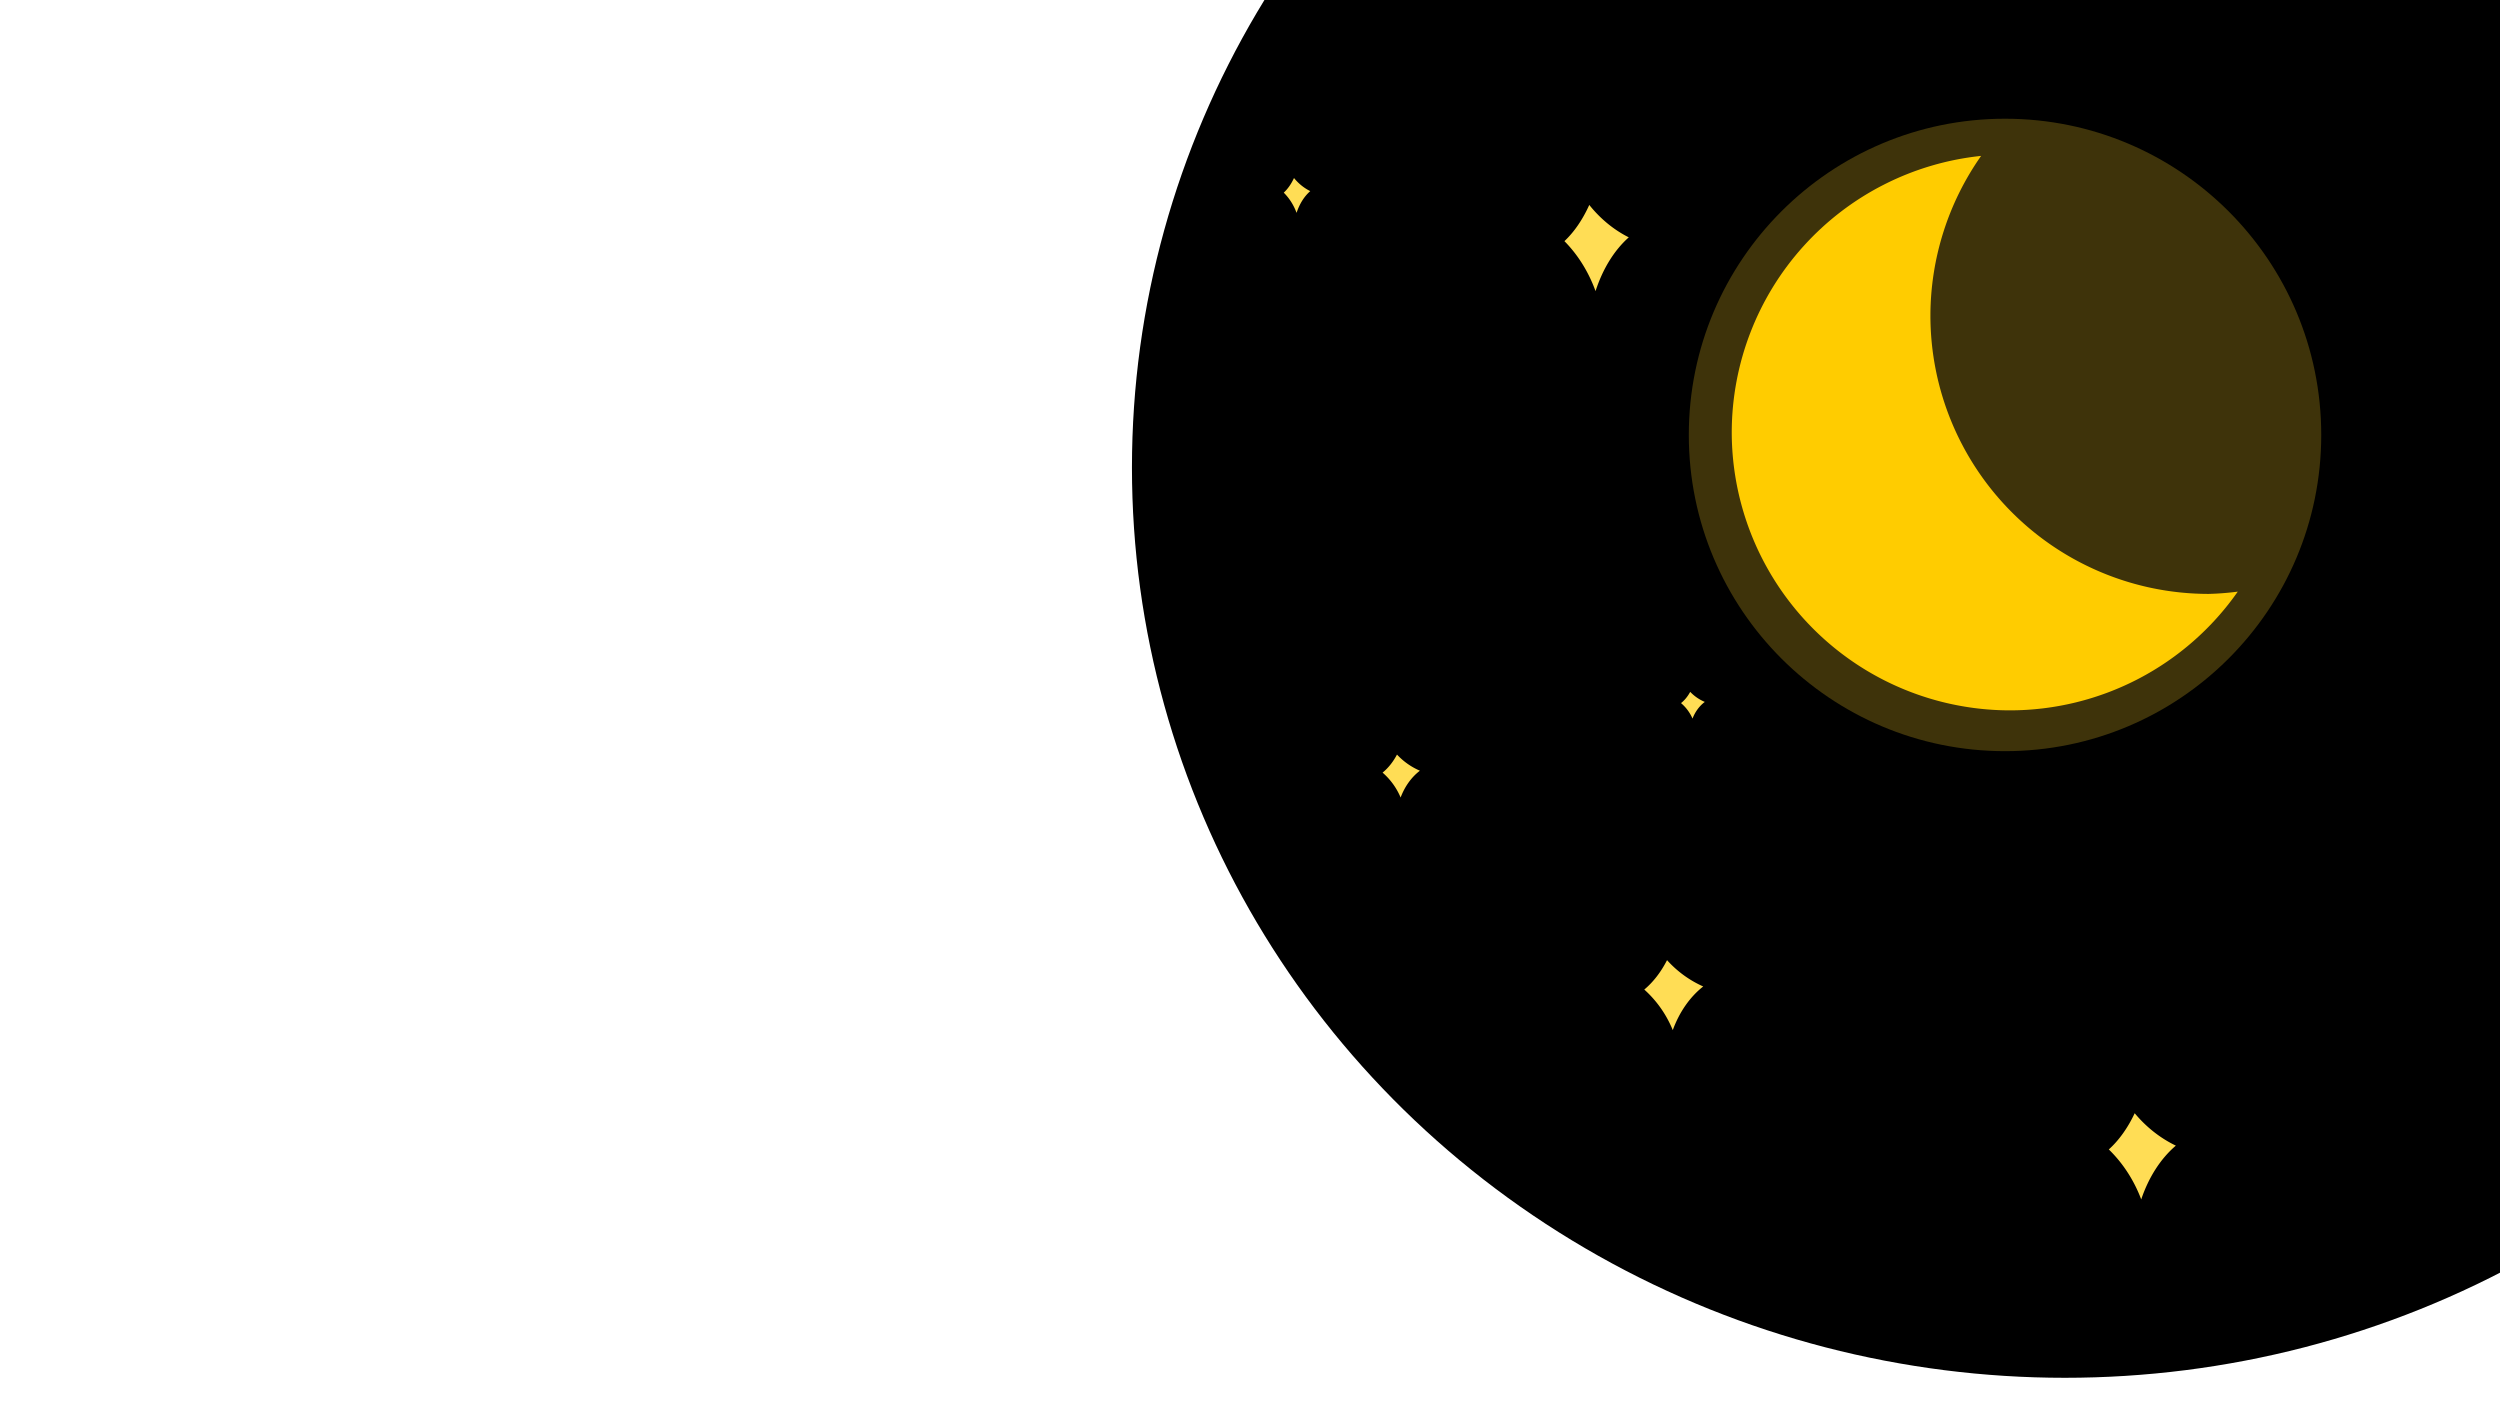 <?xml version="1.0" encoding="UTF-8" standalone="no"?>
<!-- Created with Inkscape (http://www.inkscape.org/) -->

<svg
   width="1366"
   height="768"
   viewBox="0 0 1366 768"
   version="1.1"
   id="svg1"
   inkscape:export-filename="sunset-ocean.svg"
   inkscape:export-xdpi="96"
   inkscape:export-ydpi="96"
   xmlns:inkscape="http://www.inkscape.org/namespaces/inkscape"
   xmlns:sodipodi="http://sodipodi.sourceforge.net/DTD/sodipodi-0.dtd"
   xmlns="http://www.w3.org/2000/svg"
   xmlns:svg="http://www.w3.org/2000/svg">
  <sodipodi:namedview
     id="namedview1"
     pagecolor="#ffffff"
     bordercolor="#000000"
     borderopacity="0.25"
     inkscape:showpageshadow="2"
     inkscape:pageopacity="0.0"
     inkscape:pagecheckerboard="0"
     inkscape:deskcolor="#d1d1d1"
     inkscape:document-units="px" />
  <defs
     id="defs1">
    <inkscape:path-effect
       effect="powerstroke"
       id="path-effect27"
       is_visible="true"
       lpeversion="1.3"
       scale_width="1"
       interpolator_type="CubicBezierJohan"
       interpolator_beta="0.2"
       start_linecap_type="zerowidth"
       end_linecap_type="zerowidth"
       offset_points="3,18.868"
       linejoin_type="extrp_arc"
       miter_limit="4"
       not_jump="false"
       sort_points="true"
       message="&lt;b&gt;Ctrl + click&lt;/b&gt; on existing node and move it" />
    <inkscape:path-effect
       effect="powerstroke"
       id="path-effect25"
       is_visible="true"
       lpeversion="1.3"
       scale_width="1"
       interpolator_type="CubicBezierJohan"
       interpolator_beta="0.2"
       start_linecap_type="zerowidth"
       end_linecap_type="zerowidth"
       offset_points="5,18.868"
       linejoin_type="extrp_arc"
       miter_limit="4"
       not_jump="false"
       sort_points="true"
       message="&lt;b&gt;Ctrl + click&lt;/b&gt; on existing node and move it" />
    <inkscape:path-effect
       effect="powerstroke"
       id="path-effect23"
       is_visible="true"
       lpeversion="1.3"
       scale_width="1"
       interpolator_type="CubicBezierJohan"
       interpolator_beta="0.2"
       start_linecap_type="zerowidth"
       end_linecap_type="zerowidth"
       offset_points="3,18.868"
       linejoin_type="extrp_arc"
       miter_limit="4"
       not_jump="false"
       sort_points="true"
       message="&lt;b&gt;Ctrl + click&lt;/b&gt; on existing node and move it" />
    <inkscape:path-effect
       effect="powerstroke"
       id="path-effect21"
       is_visible="true"
       lpeversion="1.3"
       scale_width="1"
       interpolator_type="CubicBezierJohan"
       interpolator_beta="0.2"
       start_linecap_type="zerowidth"
       end_linecap_type="zerowidth"
       offset_points="5,18.868"
       linejoin_type="extrp_arc"
       miter_limit="4"
       not_jump="false"
       sort_points="true"
       message="&lt;b&gt;Ctrl + click&lt;/b&gt; on existing node and move it" />
    <inkscape:path-effect
       effect="powerstroke"
       id="path-effect19"
       is_visible="true"
       lpeversion="1.3"
       scale_width="1"
       interpolator_type="CubicBezierJohan"
       interpolator_beta="0.2"
       start_linecap_type="zerowidth"
       end_linecap_type="zerowidth"
       offset_points="4,18.868"
       linejoin_type="extrp_arc"
       miter_limit="4"
       not_jump="false"
       sort_points="true"
       message="&lt;b&gt;Ctrl + click&lt;/b&gt; on existing node and move it" />
    <inkscape:path-effect
       effect="powerstroke"
       id="path-effect17"
       is_visible="true"
       lpeversion="1.3"
       scale_width="1"
       interpolator_type="CubicBezierJohan"
       interpolator_beta="0.2"
       start_linecap_type="zerowidth"
       end_linecap_type="zerowidth"
       offset_points="3,18.868"
       linejoin_type="extrp_arc"
       miter_limit="4"
       not_jump="false"
       sort_points="true"
       message="&lt;b&gt;Ctrl + click&lt;/b&gt; on existing node and move it" />
    <inkscape:path-effect
       effect="powerstroke"
       id="path-effect11"
       is_visible="true"
       lpeversion="1.3"
       scale_width="1"
       interpolator_type="CubicBezierJohan"
       interpolator_beta="0.2"
       start_linecap_type="zerowidth"
       end_linecap_type="zerowidth"
       offset_points="3,18.868"
       linejoin_type="extrp_arc"
       miter_limit="4"
       not_jump="false"
       sort_points="true"
       message="&lt;b&gt;Ctrl + click&lt;/b&gt; on existing node and move it" />
    <inkscape:path-effect
       effect="powerstroke"
       id="path-effect9"
       is_visible="true"
       lpeversion="1.3"
       scale_width="1"
       interpolator_type="CubicBezierJohan"
       interpolator_beta="0.2"
       start_linecap_type="zerowidth"
       end_linecap_type="zerowidth"
       offset_points="7,18.868"
       linejoin_type="extrp_arc"
       miter_limit="4"
       not_jump="false"
       sort_points="true"
       message="&lt;b&gt;Ctrl + click&lt;/b&gt; on existing node and move it" />
    <inkscape:path-effect
       effect="fill_between_many"
       method="bsplinespiro"
       autoreverse="false"
       close="false"
       join="false"
       linkedpaths="#path9,0,1"
       id="path-effect10"
       is_visible="true"
       lpeversion="0" />
    <inkscape:path-effect
       effect="fill_between_many"
       method="bsplinespiro"
       autoreverse="false"
       close="false"
       join="false"
       linkedpaths="#path11,0,1"
       id="path-effect12"
       is_visible="true"
       lpeversion="0" />
    <inkscape:path-effect
       effect="fill_between_many"
       method="bsplinespiro"
       autoreverse="false"
       close="false"
       join="false"
       linkedpaths="#path17,0,1"
       id="path-effect18"
       is_visible="true"
       lpeversion="0" />
    <inkscape:path-effect
       effect="fill_between_many"
       method="bsplinespiro"
       autoreverse="false"
       close="false"
       join="false"
       linkedpaths="#path19,0,1"
       id="path-effect20"
       is_visible="true"
       lpeversion="0" />
    <inkscape:path-effect
       effect="fill_between_many"
       method="bsplinespiro"
       autoreverse="false"
       close="false"
       join="false"
       linkedpaths="#path21,0,1"
       id="path-effect22"
       is_visible="true"
       lpeversion="0" />
    <inkscape:path-effect
       effect="fill_between_many"
       method="bsplinespiro"
       autoreverse="false"
       close="false"
       join="false"
       linkedpaths="#path23,0,1"
       id="path-effect24"
       is_visible="true"
       lpeversion="0" />
    <inkscape:path-effect
       effect="fill_between_many"
       method="bsplinespiro"
       autoreverse="false"
       close="false"
       join="false"
       linkedpaths="#path25,0,1"
       id="path-effect26"
       is_visible="true"
       lpeversion="0" />
    <inkscape:path-effect
       effect="fill_between_many"
       method="bsplinespiro"
       autoreverse="false"
       close="false"
       join="false"
       linkedpaths="#path27,0,1"
       id="path-effect28"
       is_visible="true"
       lpeversion="0" />
  </defs>
  <g
     inkscape:groupmode="layer"
     id="layer3"
     inkscape:label="night">
    <ellipse
       style="opacity:1;fill:#000000;fill-opacity:1;stroke-width:3.603;paint-order:stroke fill markers"
       id="path32"
       cx="1128.242"
       cy="255.479"
       rx="509.744"
       ry="497.351"
       sodipodi:insensitive="true" />
    <circle
       style="display:inline;opacity:0.244;fill:#ffd42a;fill-opacity:1;stroke-width:7.316;paint-order:stroke fill markers"
       id="path29-9-9-4"
       cx="1095.546"
       cy="237.653"
       r="172.781"
       sodipodi:insensitive="true" />
    <path
       d="m 1222.724,323.266 a 152.106,152.106 0 0 1 -15.84,1.246 152.106,152.106 0 0 1 -152.106,-152.105 152.106,152.106 0 0 1 27.715,-87.229 152.106,152.106 0 0 0 -136.268,150.859 152.106,152.106 0 0 0 152.107,152.105 152.106,152.106 0 0 0 124.391,-64.877 z"
       style="display:inline;fill:#ffcc00;stroke-width:6.44;paint-order:stroke fill markers"
       id="path31"
       sodipodi:insensitive="true" />
    <path
       d="m 775.833,421.117 a 37.136,37.136 0 0 1 -12.516,-8.826 25.679,36.346 0 0 1 -7.876,9.862 37.136,37.136 0 0 1 9.861,13.609 27.654,33.975 0 0 1 10.532,-14.645 z"
       style="opacity:1;fill:#ffdd55;fill-opacity:1;stroke-width:2.835;paint-order:stroke fill markers"
       id="path34" />
    <path
       d="m 1188.886,625.979 a 66.718,74.521 0 0 1 -22.486,-17.711 46.135,72.935 0 0 1 -14.15,19.79 66.718,74.521 0 0 1 17.715,27.309 49.684,68.179 0 0 1 18.921,-29.388 z"
       style="fill:#ffdd55;fill-opacity:1;stroke-width:5.382;paint-order:stroke fill markers"
       id="path34-9" />
    <path
       d="m 931.511,383.528 a 23.689,23.117 0 0 1 -7.984,-5.494 16.381,22.625 0 0 1 -5.024,6.139 23.689,23.117 0 0 1 6.29,8.471 17.641,21.149 0 0 1 6.718,-9.116 z"
       style="fill:#ffdd55;fill-opacity:1;stroke-width:1.786;paint-order:stroke fill markers"
       id="path34-2" />
    <path
       d="m 889.964,129.684 a 64.029,74.521 0 0 1 -21.58,-17.711 44.275,72.935 0 0 1 -13.58,19.79 64.029,74.521 0 0 1 17.002,27.309 47.681,68.179 0 0 1 18.158,-29.388 z"
       style="fill:#ffdd55;fill-opacity:1;stroke-width:5.273;paint-order:stroke fill markers"
       id="path34-0" />
    <path
       d="m 930.639,539.006 a 58.65,60.501 0 0 1 -19.767,-14.379 40.556,59.214 0 0 1 -12.439,16.067 58.65,60.501 0 0 1 15.573,22.172 43.676,55.352 0 0 1 16.633,-23.859 z"
       style="fill:#ffdd55;fill-opacity:1;stroke-width:4.547;paint-order:stroke fill markers"
       id="path34-93" />
    <path
       d="m 715.929,104.427 a 26.379,30.126 0 0 1 -8.89,-7.16 18.241,29.485 0 0 1 -5.595,8 26.379,30.126 0 0 1 7.004,11.04 19.644,27.562 0 0 1 7.481,-11.88 z"
       style="fill:#ffdd55;fill-opacity:1;stroke-width:2.152;paint-order:stroke fill markers"
       id="path34-7" />
  </g>
  <g
     inkscape:groupmode="layer"
     id="layer2"
     inkscape:label="sunset"
     style="display:none"
     sodipodi:insensitive="true">
    <circle
       style="display:inline;opacity:0.419;fill:#d45500;fill-opacity:1;stroke-width:9.192;paint-order:stroke fill markers"
       id="path29-9-9"
       cx="1197.401"
       cy="512.283"
       r="217.083" />
    <circle
       style="display:inline;fill:#ff6600;fill-opacity:1;stroke-width:6.44;paint-order:stroke fill markers"
       id="path29-5"
       cx="1194.281"
       cy="512.145"
       r="152.106" />
    <ellipse
       style="opacity:1;fill:#214478;fill-opacity:1;stroke-width:6.44;paint-order:stroke fill markers"
       id="path30"
       cx="958.415"
       cy="726.564"
       rx="762.006"
       ry="87.129" />
    <ellipse
       style="display:inline;opacity:0.419;fill:#d45500;fill-opacity:1;stroke-width:4.416;paint-order:stroke fill markers"
       id="path29-9-9-7"
       cx="1183.133"
       cy="665.045"
       rx="226.682"
       ry="47.995" />
  </g>
  <g
     inkscape:label="Layer 1"
     inkscape:groupmode="layer"
     id="layer1"
     style="display:none;fill:#000000;fill-opacity:1"
     sodipodi:insensitive="true">
    <circle
       style="fill:#ffcc00;fill-opacity:1;stroke-width:6.44;paint-order:stroke fill markers"
       id="path29"
       cx="1137.103"
       cy="314.549"
       r="152.106" />
    <path
       inkscape:original-d="M 0,0"
       inkscape:path-effect="#path-effect10"
       d="m 220.037,843.228 432.69,-293.875 175.734,26.582 256.956,-190.502 h 135.862 l 189.025,-160.966 -7.384,575.935 z"
       id="path10"
       style="fill:#000000"
       transform="translate(-35.442,-11.814)" />
    <path
       style="fill:#002b11;fill-opacity:1;fill-rule:nonzero;stroke:none;stroke-width:6.44;paint-order:stroke fill markers"
       d="m 220.037,843.228 432.69,-293.875 175.734,26.582 256.956,-190.502 h 135.862 l 189.025,-160.966 -7.384,575.935 z"
       id="path9"
       inkscape:path-effect="#path-effect9"
       inkscape:original-d="m 220.03676,843.22811 432.68973,-293.8746 175.73405,26.58163 256.95566,-190.50163 h 135.8616 l 189.0249,-160.96648 -7.3838,575.93513 z"
       inkscape:linked-fill="path10"
       transform="translate(-35.442,-11.814)" />
    <path
       inkscape:original-d="M 0,0"
       inkscape:path-effect="#path-effect12"
       d="M 642.389,581.842 305.689,809.263 h 206.746 z"
       id="path12"
       style="fill:#002b11"
       transform="translate(-35.442,-11.814)" />
    <path
       style="fill:#005a23;fill-opacity:1;fill-rule:nonzero;stroke:none;stroke-width:6.44;paint-order:stroke fill markers"
       d="M 631.828,566.207 C 559.252,615.227 434.529,699.47 295.128,793.627 l -51.083,34.503 h 61.644 c 67.071,10e-6 139.675,10e-6 206.746,0 h 10.949 l 5.432,-9.507 c 53.804,-94.157 101.943,-178.4 129.955,-227.421 z m -5.821,6.274 c -27.066,47.365 -72.921,127.612 -124.522,217.914 -35.973,0 -85.603,0 -134.153,-10e-6 C 485.765,710.401 589.369,640.423 652.95,597.478 Z"
       id="path11"
       inkscape:path-effect="#path-effect11"
       inkscape:original-d="M 642.38919,581.84216 305.68865,809.2627 h 206.74594 z"
       inkscape:linked-fill="path12"
       transform="translate(-35.442,-11.814)" />
    <path
       inkscape:original-d="M 0,0"
       inkscape:path-effect="#path-effect18"
       d="m 505.051,806.309 -163.92,-10.337 268.77,-181.641 z"
       id="path18"
       style="fill:#005a23"
       transform="translate(-35.442,-11.814)" />
    <path
       style="fill:#005a23;fill-opacity:1;fill-rule:nonzero;stroke:none;stroke-width:6.44;paint-order:stroke fill markers"
       d="m 505.051,806.309 -163.92,-10.337 268.77,-181.641 z"
       id="path17"
       inkscape:path-effect="#path-effect17"
       inkscape:original-d="m 505.05081,806.30919 -163.92,-10.3373 268.76973,-181.64108 z"
       inkscape:linked-fill="path18"
       transform="translate(-35.442,-11.814)" />
    <path
       inkscape:original-d="M 0,0"
       inkscape:path-effect="#path-effect20"
       d="M 759.053,887.531 849.135,595.133 1086.893,389.864 855.042,803.356 Z"
       id="path20"
       style="fill:#005a23"
       transform="translate(-35.442,-11.814)" />
    <path
       style="fill:#005a23;fill-opacity:1;fill-rule:nonzero;stroke:none;stroke-width:6.44;paint-order:stroke fill markers"
       d="M 759.053,887.531 849.135,595.133 1086.893,389.864 855.042,803.356 Z"
       id="path19"
       inkscape:path-effect="#path-effect19"
       inkscape:original-d="M 759.05297,887.53081 849.13514,595.13297 1086.893,389.86378 855.04216,803.35568 Z"
       inkscape:linked-fill="path20"
       transform="translate(-35.442,-11.814)" />
    <path
       inkscape:original-d="M 0,0"
       inkscape:path-effect="#path-effect22"
       d="M 1249.336,400.201 1410.303,222.99 1281.825,983.52 939.217,999.764 1156.301,558.214 Z"
       id="path22"
       style="fill:#005a23"
       transform="translate(-35.442,-11.814)" />
    <path
       style="fill:#005a23;fill-opacity:1;fill-rule:nonzero;stroke:none;stroke-width:6.44;paint-order:stroke fill markers"
       d="M 1249.336,400.201 1410.303,222.99 1281.825,983.52 939.217,999.764 1156.301,558.214 Z"
       id="path21"
       inkscape:path-effect="#path-effect21"
       inkscape:original-d="M 1249.3362,400.20108 1410.3027,222.99027 1281.8249,983.52 939.2173,999.76432 1156.3005,558.21405 Z"
       inkscape:linked-fill="path22"
       transform="translate(-35.442,-11.814)" />
    <path
       inkscape:original-d="M 0,0"
       inkscape:path-effect="#path-effect24"
       d="m 549.354,828.461 128.478,-251.049 56.117,283.537 z"
       id="path24"
       style="fill:#005a23"
       transform="translate(-35.442,-11.814)" />
    <path
       style="fill:#003715;fill-opacity:1;fill-rule:nonzero;stroke:none;stroke-width:6.44;paint-order:stroke fill markers"
       d="m 549.354,828.461 128.478,-251.049 56.117,283.537 z"
       id="path23"
       inkscape:path-effect="#path-effect23"
       inkscape:original-d="m 549.35351,828.46054 128.47784,-251.04865 56.11676,283.5373 z"
       inkscape:linked-fill="path24"
       transform="translate(-35.442,-11.814)" />
    <path
       inkscape:original-d="M 0,0"
       inkscape:path-effect="#path-effect26"
       d="m 887.531,835.844 1.477,-19.198 208.223,-407.585 -48.733,318.979 -81.222,128.478 z"
       id="path26"
       style="fill:#005a23"
       transform="translate(-35.442,-11.814)" />
    <path
       style="fill:#003715;fill-opacity:1;fill-rule:nonzero;stroke:none;stroke-width:6.44;paint-order:stroke fill markers"
       d="m 887.531,835.844 1.477,-19.198 208.223,-407.585 -48.733,318.979 -81.222,128.478 z"
       id="path25"
       inkscape:path-effect="#path-effect25"
       inkscape:original-d="m 887.53081,835.84432 1.47676,-19.19783 208.22273,-407.58487 -48.733,318.97946 -81.22162,128.47784 z"
       inkscape:linked-fill="path26"
       transform="translate(-35.442,-11.814)" />
    <path
       inkscape:original-d="M 0,0"
       inkscape:path-effect="#path-effect28"
       d="m 1129.719,431.213 -51.687,228.897 152.106,-256.956 z"
       id="path28"
       style="fill:#003715"
       transform="translate(-35.442,-11.814)" />
    <path
       style="fill:#005a23;fill-opacity:1;fill-rule:nonzero;stroke:none;stroke-width:6.44;paint-order:stroke fill markers"
       d="m 1129.719,431.213 -51.687,228.897 152.106,-256.956 z"
       id="path27"
       inkscape:path-effect="#path-effect27"
       inkscape:original-d="m 1129.7189,431.21297 -51.6865,228.8973 152.106,-256.95568 z"
       inkscape:linked-fill="path28"
       transform="translate(-35.442,-11.814)" />
    <circle
       style="opacity:0.419;fill:#ffcc00;fill-opacity:1;stroke-width:9.192;paint-order:stroke fill markers"
       id="path29-9"
       cx="1140.223"
       cy="314.688"
       r="217.083" />
  </g>
</svg>
